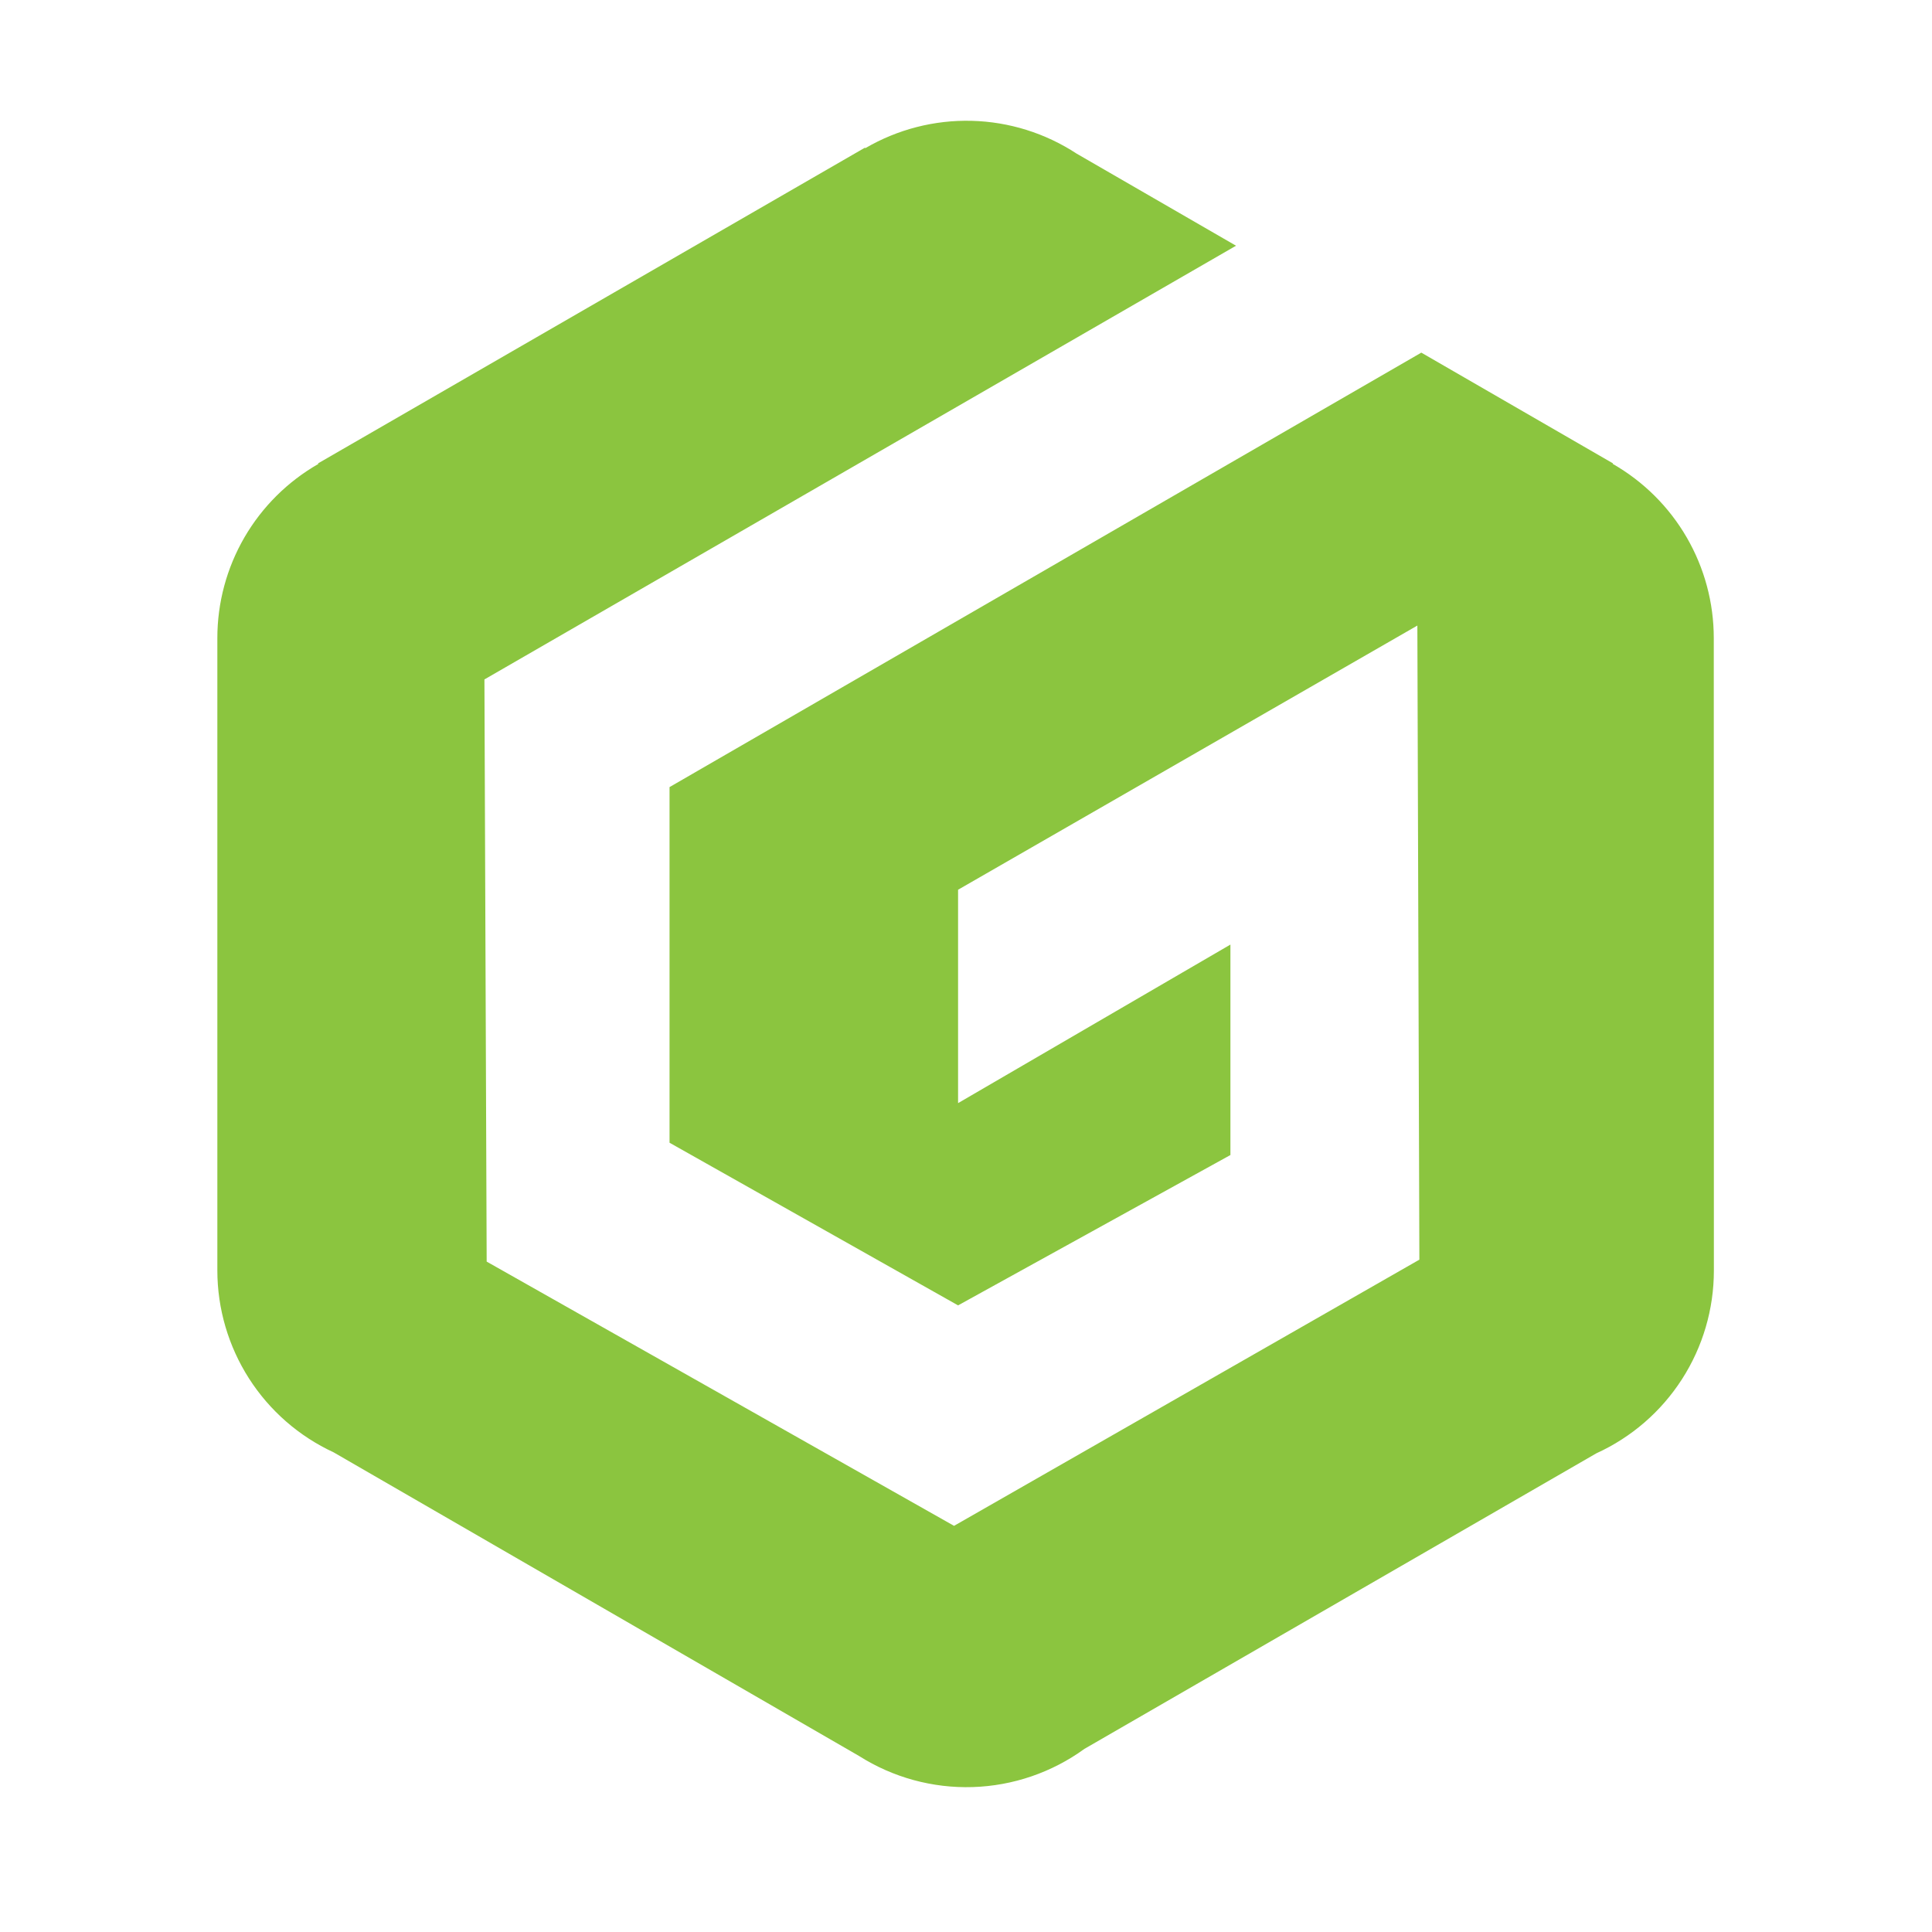 <svg width="80" height="80" viewBox="0 0 80 80" fill="none" xmlns="http://www.w3.org/2000/svg">
<rect width="80" height="80" fill="white"/>
<path d="M70.964 26.575C70.964 26.524 70.964 26.473 70.964 26.424C70.964 24.959 70.578 23.52 69.843 22.253C69.108 20.985 68.05 19.935 66.779 19.208L66.791 19.188L58.853 14.602L27.724 32.592V47.318L39.672 54.053L50.949 47.827V39.113L39.672 45.678V36.842L58.69 25.903L58.773 52.16L39.505 63.182L20.152 52.24L20.059 28.134L51.181 10.175L44.582 6.362C43.289 5.514 41.784 5.043 40.238 5.003C38.691 4.963 37.165 5.356 35.829 6.137L35.817 6.114L13.169 19.188L13.183 19.21C11.912 19.937 10.855 20.987 10.12 22.254C9.386 23.521 8.999 24.96 9 26.424V52.555V52.608C9.001 54.192 9.456 55.742 10.309 57.077C11.162 58.411 12.379 59.474 13.816 60.139L35.569 72.71C36.975 73.602 38.617 74.051 40.281 73.999C41.946 73.946 43.556 73.395 44.904 72.417L66.103 60.178C67.554 59.517 68.784 58.452 69.647 57.11C70.51 55.769 70.968 54.207 70.968 52.612C70.968 52.563 70.968 52.513 70.968 52.462L70.964 26.575Z" fill="#8BC53F"/>
</svg>
